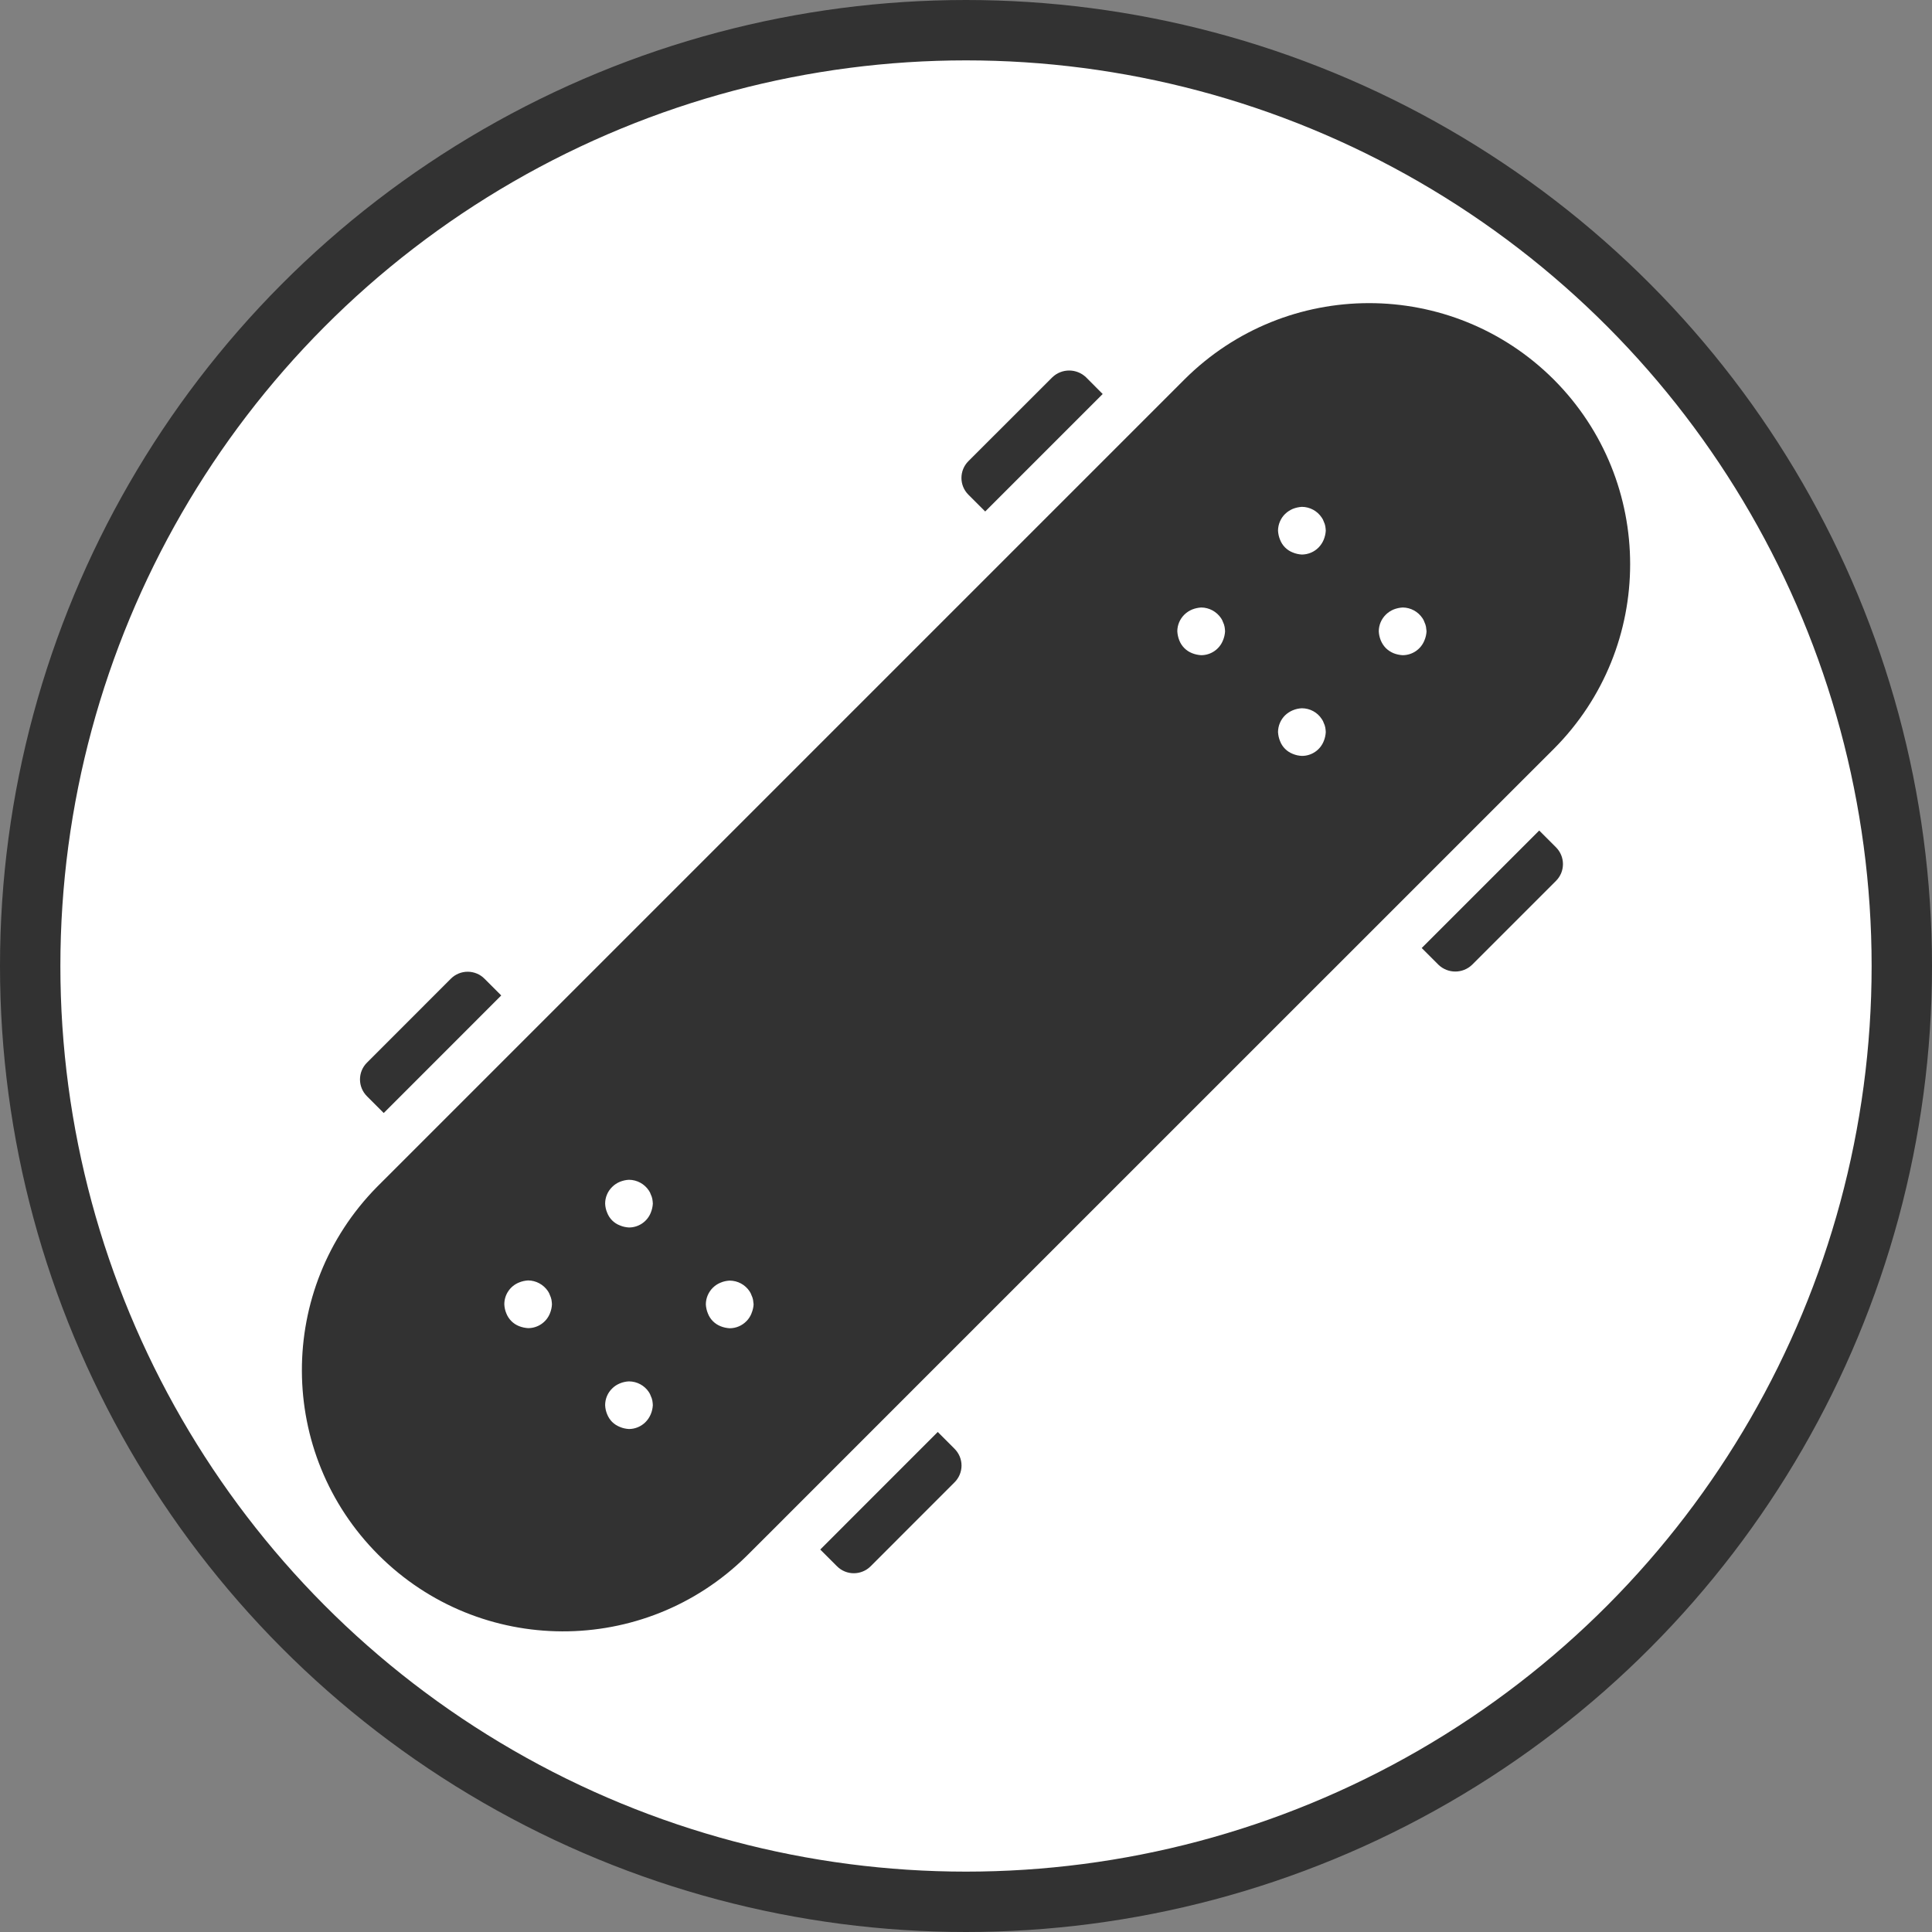 <svg width="32" height="32" viewBox="0 0 32 32" fill="none" xmlns="http://www.w3.org/2000/svg">
<rect x="0" y="0" width="32" height="32" fill="#808080" stroke="none"/>
<circle cx="16" cy="16" r="15.5" fill="white" stroke="#323232"/>
<path d="M25.735 6.286C24.044 4.599 21.308 4.599 19.617 6.286L6.246 19.657C4.577 21.349 4.586 24.072 6.267 25.753C7.948 27.435 10.671 27.444 12.364 25.774L12.752 25.387L15.254 22.884L22.715 15.424L25.216 12.923L25.735 12.405C27.422 10.714 27.422 7.976 25.735 6.286ZM9.109 21.753C9.05 21.901 8.907 21.998 8.748 21.998C8.696 21.995 8.645 21.984 8.597 21.965C8.5 21.927 8.424 21.85 8.386 21.753C8.366 21.705 8.355 21.654 8.353 21.603C8.353 21.444 8.449 21.301 8.597 21.242C8.645 21.222 8.696 21.211 8.747 21.208C8.879 21.209 9.002 21.276 9.076 21.386C9.09 21.407 9.101 21.429 9.109 21.453C9.12 21.477 9.129 21.502 9.134 21.528C9.138 21.553 9.141 21.578 9.142 21.603C9.14 21.655 9.128 21.705 9.109 21.753ZM10.779 23.423C10.759 23.471 10.731 23.514 10.695 23.551C10.622 23.626 10.522 23.669 10.417 23.669C10.366 23.666 10.315 23.655 10.268 23.635C10.22 23.616 10.176 23.588 10.139 23.552C10.103 23.515 10.075 23.472 10.056 23.424C10.036 23.376 10.025 23.326 10.023 23.274C10.023 23.169 10.065 23.069 10.141 22.996C10.177 22.96 10.221 22.932 10.268 22.913C10.316 22.893 10.367 22.882 10.418 22.88C10.551 22.881 10.674 22.947 10.747 23.057C10.761 23.078 10.772 23.1 10.78 23.124C10.792 23.148 10.8 23.173 10.805 23.199C10.809 23.224 10.812 23.249 10.813 23.274C10.81 23.325 10.799 23.376 10.779 23.423ZM10.779 20.086C10.72 20.234 10.577 20.331 10.417 20.331C10.366 20.328 10.315 20.317 10.268 20.297C10.17 20.26 10.093 20.183 10.056 20.085C10.036 20.038 10.025 19.987 10.023 19.936C10.023 19.831 10.065 19.731 10.141 19.658C10.177 19.622 10.221 19.593 10.268 19.574C10.316 19.555 10.367 19.543 10.418 19.541C10.551 19.542 10.674 19.609 10.747 19.719C10.761 19.739 10.772 19.762 10.78 19.786C10.792 19.81 10.8 19.835 10.805 19.861C10.809 19.886 10.812 19.911 10.813 19.936C10.81 19.987 10.799 20.037 10.779 20.085V20.086ZM12.447 21.755C12.428 21.802 12.4 21.846 12.364 21.882C12.291 21.957 12.191 22 12.086 22C12.034 21.997 11.983 21.986 11.936 21.967C11.839 21.929 11.762 21.852 11.725 21.755C11.705 21.708 11.694 21.657 11.691 21.605C11.691 21.501 11.734 21.4 11.809 21.327C11.846 21.291 11.889 21.263 11.937 21.244C11.984 21.224 12.035 21.213 12.087 21.211C12.219 21.212 12.342 21.278 12.415 21.388C12.429 21.409 12.44 21.431 12.448 21.455C12.46 21.479 12.468 21.504 12.473 21.53C12.477 21.555 12.48 21.58 12.482 21.605C12.479 21.656 12.467 21.706 12.447 21.753V21.755ZM20.256 10.607C20.197 10.755 20.054 10.852 19.895 10.852C19.844 10.849 19.793 10.838 19.745 10.819C19.648 10.781 19.571 10.704 19.533 10.607C19.514 10.559 19.503 10.509 19.5 10.457C19.5 10.352 19.543 10.252 19.618 10.179C19.655 10.143 19.698 10.115 19.746 10.095C19.794 10.076 19.845 10.065 19.896 10.062C20.028 10.063 20.151 10.13 20.225 10.24C20.239 10.261 20.25 10.283 20.258 10.307C20.27 10.331 20.278 10.356 20.283 10.382C20.287 10.407 20.29 10.432 20.291 10.457C20.288 10.509 20.276 10.56 20.256 10.607ZM21.925 12.276C21.866 12.424 21.723 12.521 21.563 12.52C21.512 12.518 21.461 12.507 21.413 12.487C21.316 12.449 21.239 12.373 21.202 12.276C21.182 12.228 21.171 12.177 21.168 12.125C21.169 12.021 21.211 11.92 21.286 11.847C21.323 11.812 21.367 11.783 21.414 11.764C21.462 11.744 21.513 11.733 21.564 11.731C21.697 11.732 21.82 11.798 21.892 11.909C21.907 11.929 21.918 11.952 21.926 11.976C21.938 11.999 21.946 12.025 21.951 12.051C21.955 12.075 21.958 12.101 21.959 12.126C21.956 12.177 21.945 12.228 21.925 12.276ZM21.925 8.939C21.905 8.986 21.877 9.03 21.841 9.067C21.768 9.142 21.668 9.184 21.563 9.185C21.512 9.182 21.461 9.171 21.413 9.151C21.316 9.114 21.239 9.037 21.202 8.94C21.182 8.892 21.171 8.841 21.168 8.79C21.169 8.685 21.211 8.585 21.286 8.512C21.323 8.476 21.367 8.448 21.414 8.428C21.462 8.409 21.513 8.398 21.564 8.395C21.696 8.396 21.819 8.463 21.892 8.573C21.907 8.593 21.918 8.616 21.926 8.64C21.938 8.664 21.946 8.689 21.951 8.715C21.955 8.74 21.958 8.765 21.959 8.79C21.956 8.841 21.944 8.891 21.925 8.939ZM23.593 10.607C23.534 10.755 23.391 10.852 23.232 10.852C23.18 10.849 23.129 10.838 23.081 10.819C23.034 10.799 22.991 10.771 22.954 10.735C22.918 10.698 22.89 10.655 22.87 10.607C22.851 10.559 22.839 10.509 22.837 10.457C22.837 10.352 22.88 10.252 22.955 10.179C22.991 10.143 23.035 10.115 23.082 10.095C23.13 10.076 23.181 10.065 23.233 10.062C23.365 10.063 23.488 10.13 23.561 10.24C23.575 10.261 23.587 10.283 23.594 10.307C23.606 10.331 23.614 10.356 23.619 10.382C23.623 10.407 23.626 10.432 23.628 10.457C23.625 10.509 23.613 10.56 23.593 10.607Z" fill="#323232"/>
<path d="M7.468 16.21L6.078 17.601C5.924 17.754 5.924 18.003 6.078 18.157L6.356 18.435L8.302 16.488L8.024 16.21C7.951 16.136 7.85 16.095 7.746 16.095C7.642 16.095 7.542 16.136 7.468 16.21Z" fill="#323232"/>
<path d="M17.291 7.499L18.264 6.526L17.987 6.248C17.831 6.1 17.586 6.1 17.431 6.248L16.04 7.638C15.886 7.792 15.886 8.041 16.04 8.194L16.318 8.472L17.291 7.499Z" fill="#323232"/>
<path d="M14.42 25.943L15.81 24.552C15.884 24.479 15.926 24.378 15.926 24.274C15.926 24.17 15.884 24.07 15.81 23.996L15.532 23.718L13.586 25.665L13.864 25.943C14.017 26.096 14.266 26.096 14.42 25.943Z" fill="#323232"/>
<path d="M23.548 15.702L23.826 15.98C23.982 16.129 24.227 16.129 24.382 15.98L25.772 14.59C25.926 14.437 25.926 14.188 25.772 14.034L25.494 13.756L23.548 15.702Z" fill="#323232"/>
</svg>
